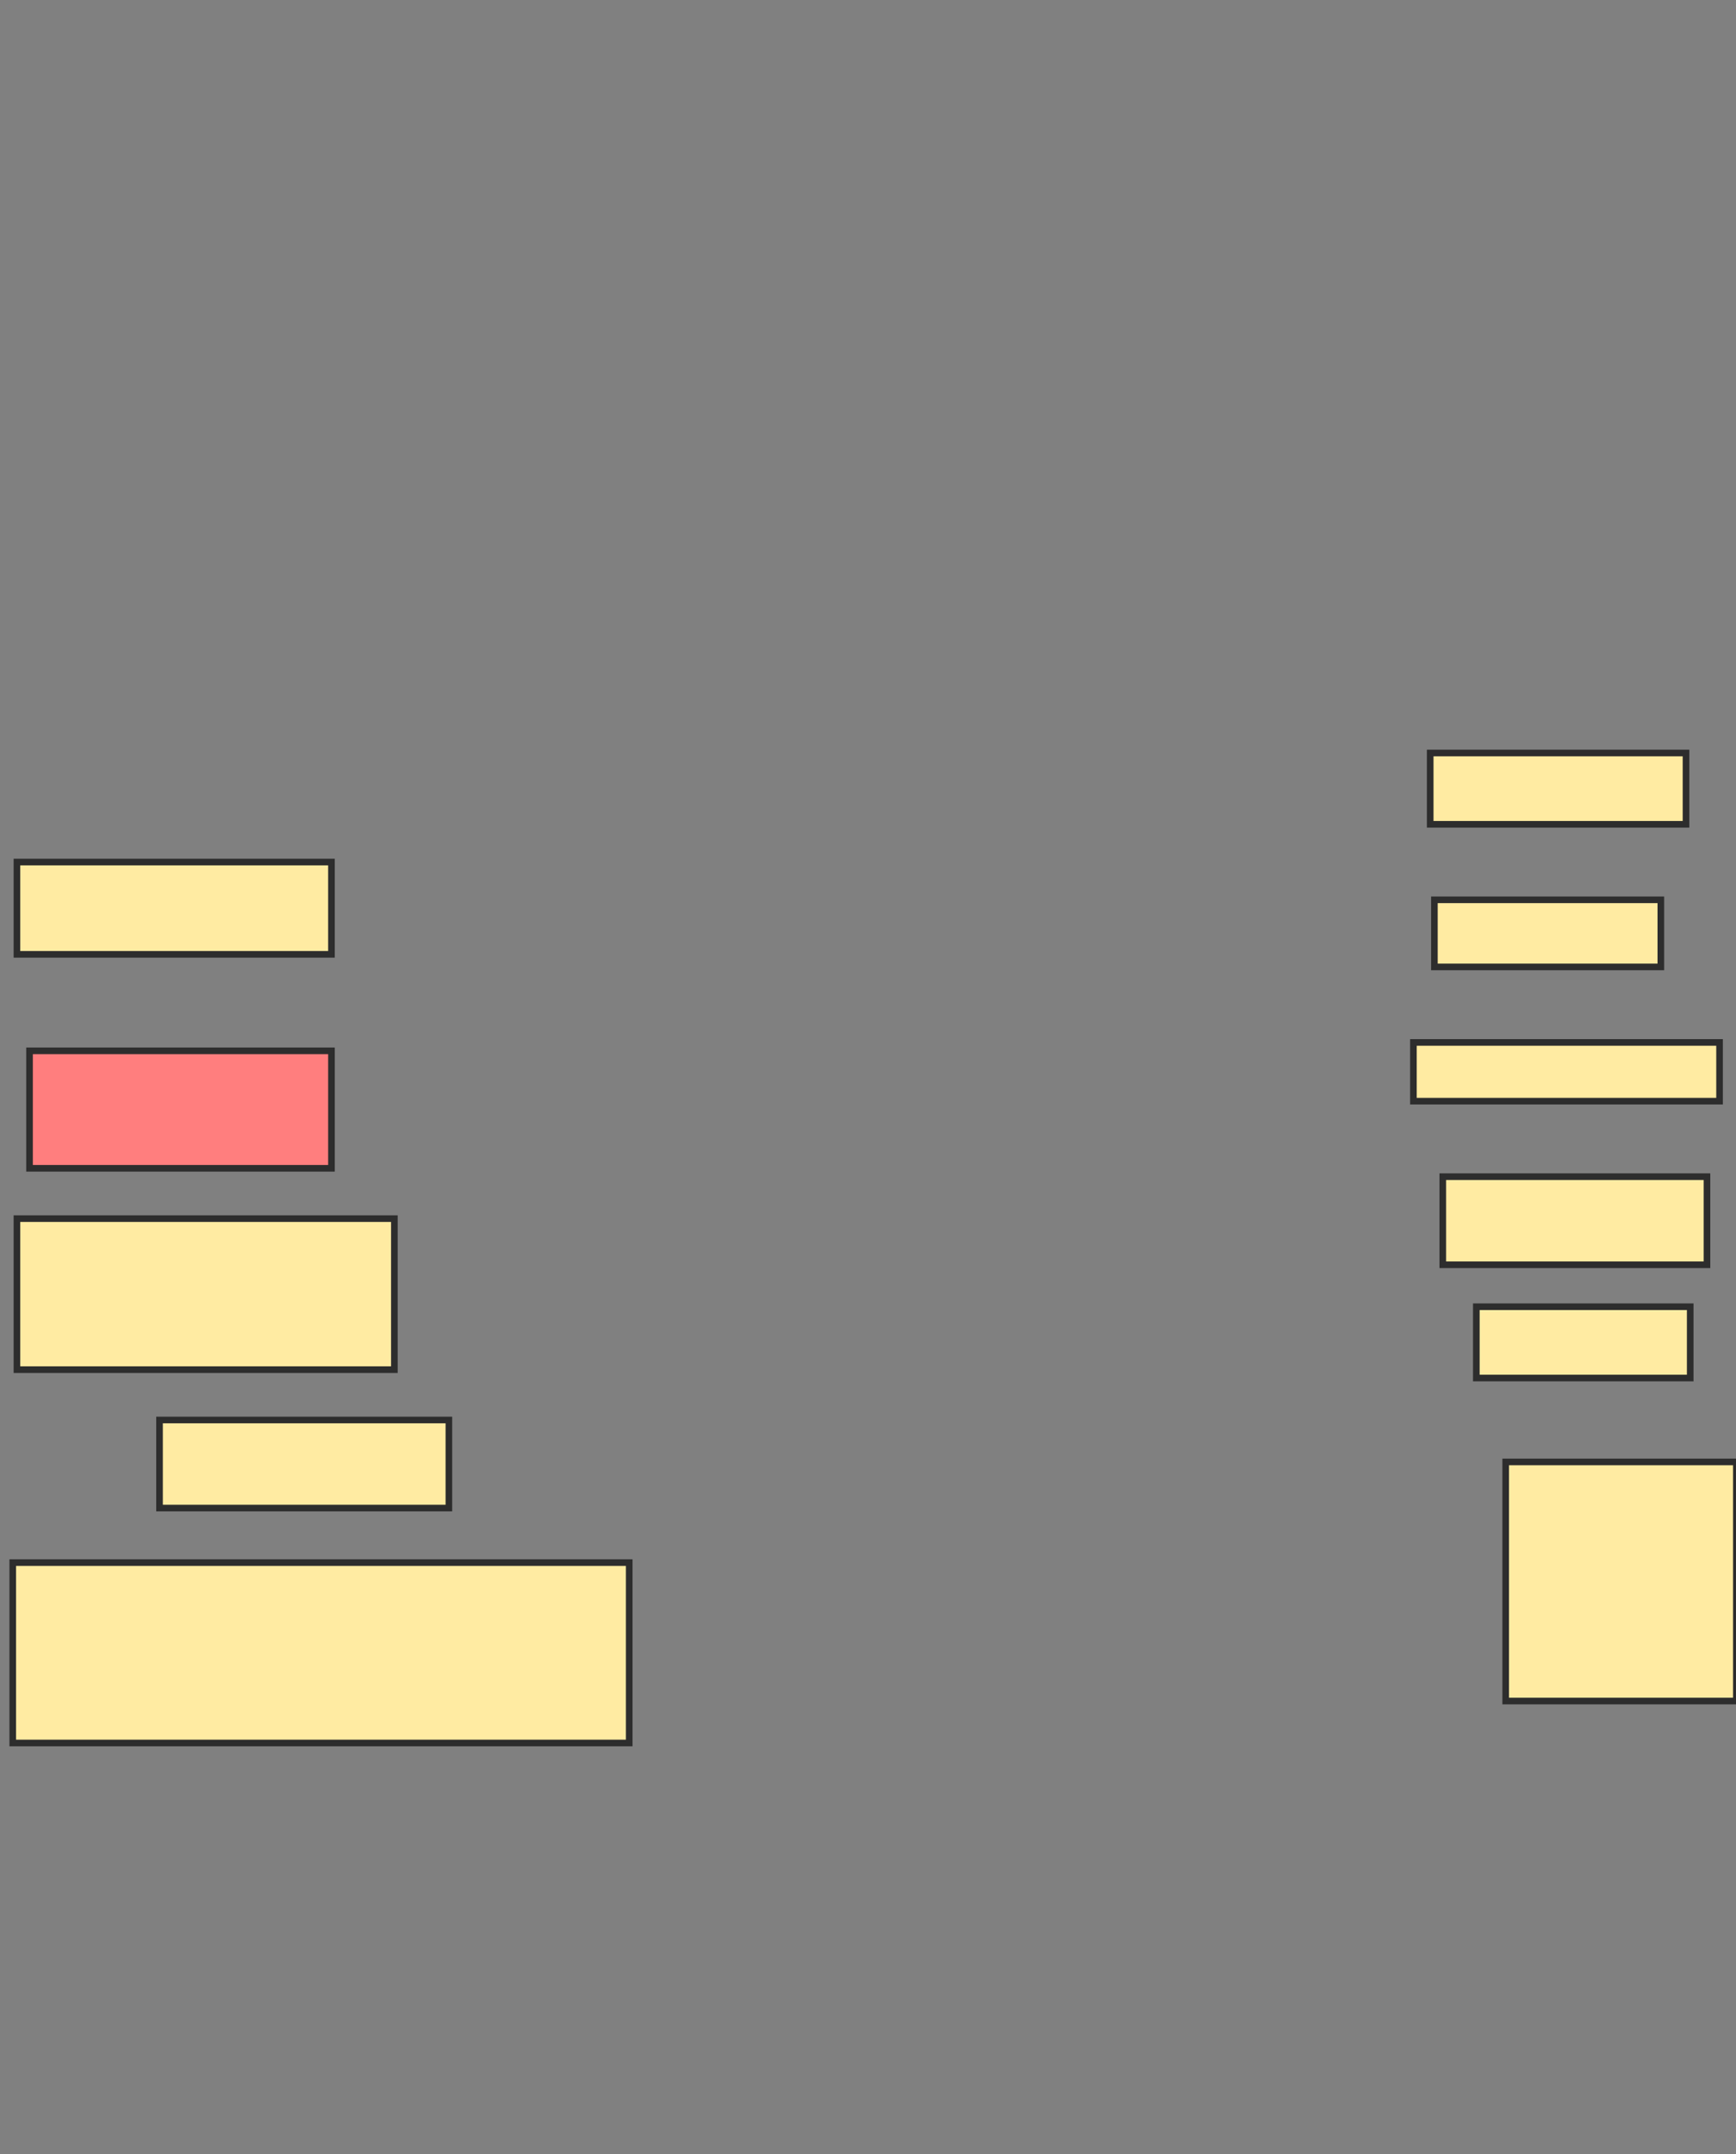 <svg xmlns="http://www.w3.org/2000/svg" width="262" height="325">
 <rect width="100%" height="100%" fill="#808080" stroke="none"/>
 <!-- Created with Image Occlusion Enhanced -->
 <g>
  <title>Labels</title>
 </g>
 <g>
  <title>Masks</title>
  <rect id="0f063779b6b04c5a8cdb9c0824378709-ao-1" height="13.924" width="47.468" y="130.063" x="2.557" stroke="#2D2D2D" fill="#FFEBA2"/>
  <rect id="0f063779b6b04c5a8cdb9c0824378709-ao-2" height="17.722" width="45.57" y="158.544" x="4.456" stroke="#2D2D2D" fill="#FF7E7E" class="qshape"/>
  <rect id="0f063779b6b04c5a8cdb9c0824378709-ao-3" height="22.785" width="56.962" y="183.861" x="2.557" stroke="#2D2D2D" fill="#FFEBA2"/>
  <rect id="0f063779b6b04c5a8cdb9c0824378709-ao-4" height="13.291" width="43.671" y="214.241" x="24.076" stroke="#2D2D2D" fill="#FFEBA2"/>
  <rect id="0f063779b6b04c5a8cdb9c0824378709-ao-5" height="27.215" width="93.038" y="235.76" x="1.924" stroke="#2D2D2D" fill="#FFEBA2"/>
  <rect id="0f063779b6b04c5a8cdb9c0824378709-ao-6" height="36.076" width="34.81" y="220.57" x="227.241" stroke="#2D2D2D" fill="#FFEBA2"/>
  <rect id="0f063779b6b04c5a8cdb9c0824378709-ao-7" height="10.759" width="32.278" y="197.152" x="222.81" stroke="#2D2D2D" fill="#FFEBA2"/>
  <rect id="0f063779b6b04c5a8cdb9c0824378709-ao-8" height="13.291" width="39.873" y="177.532" x="217.747" stroke="#2D2D2D" fill="#FFEBA2"/>
  <rect id="0f063779b6b04c5a8cdb9c0824378709-ao-9" height="8.861" width="46.203" y="157.278" x="213.316" stroke="#2D2D2D" fill="#FFEBA2"/>
  <rect id="0f063779b6b04c5a8cdb9c0824378709-ao-10" height="10.127" width="34.177" y="135.759" x="216.481" stroke="#2D2D2D" fill="#FFEBA2"/>
  <rect id="0f063779b6b04c5a8cdb9c0824378709-ao-11" height="10.759" width="38.608" y="113.608" x="215.848" stroke="#2D2D2D" fill="#FFEBA2"/>
 </g>
</svg>